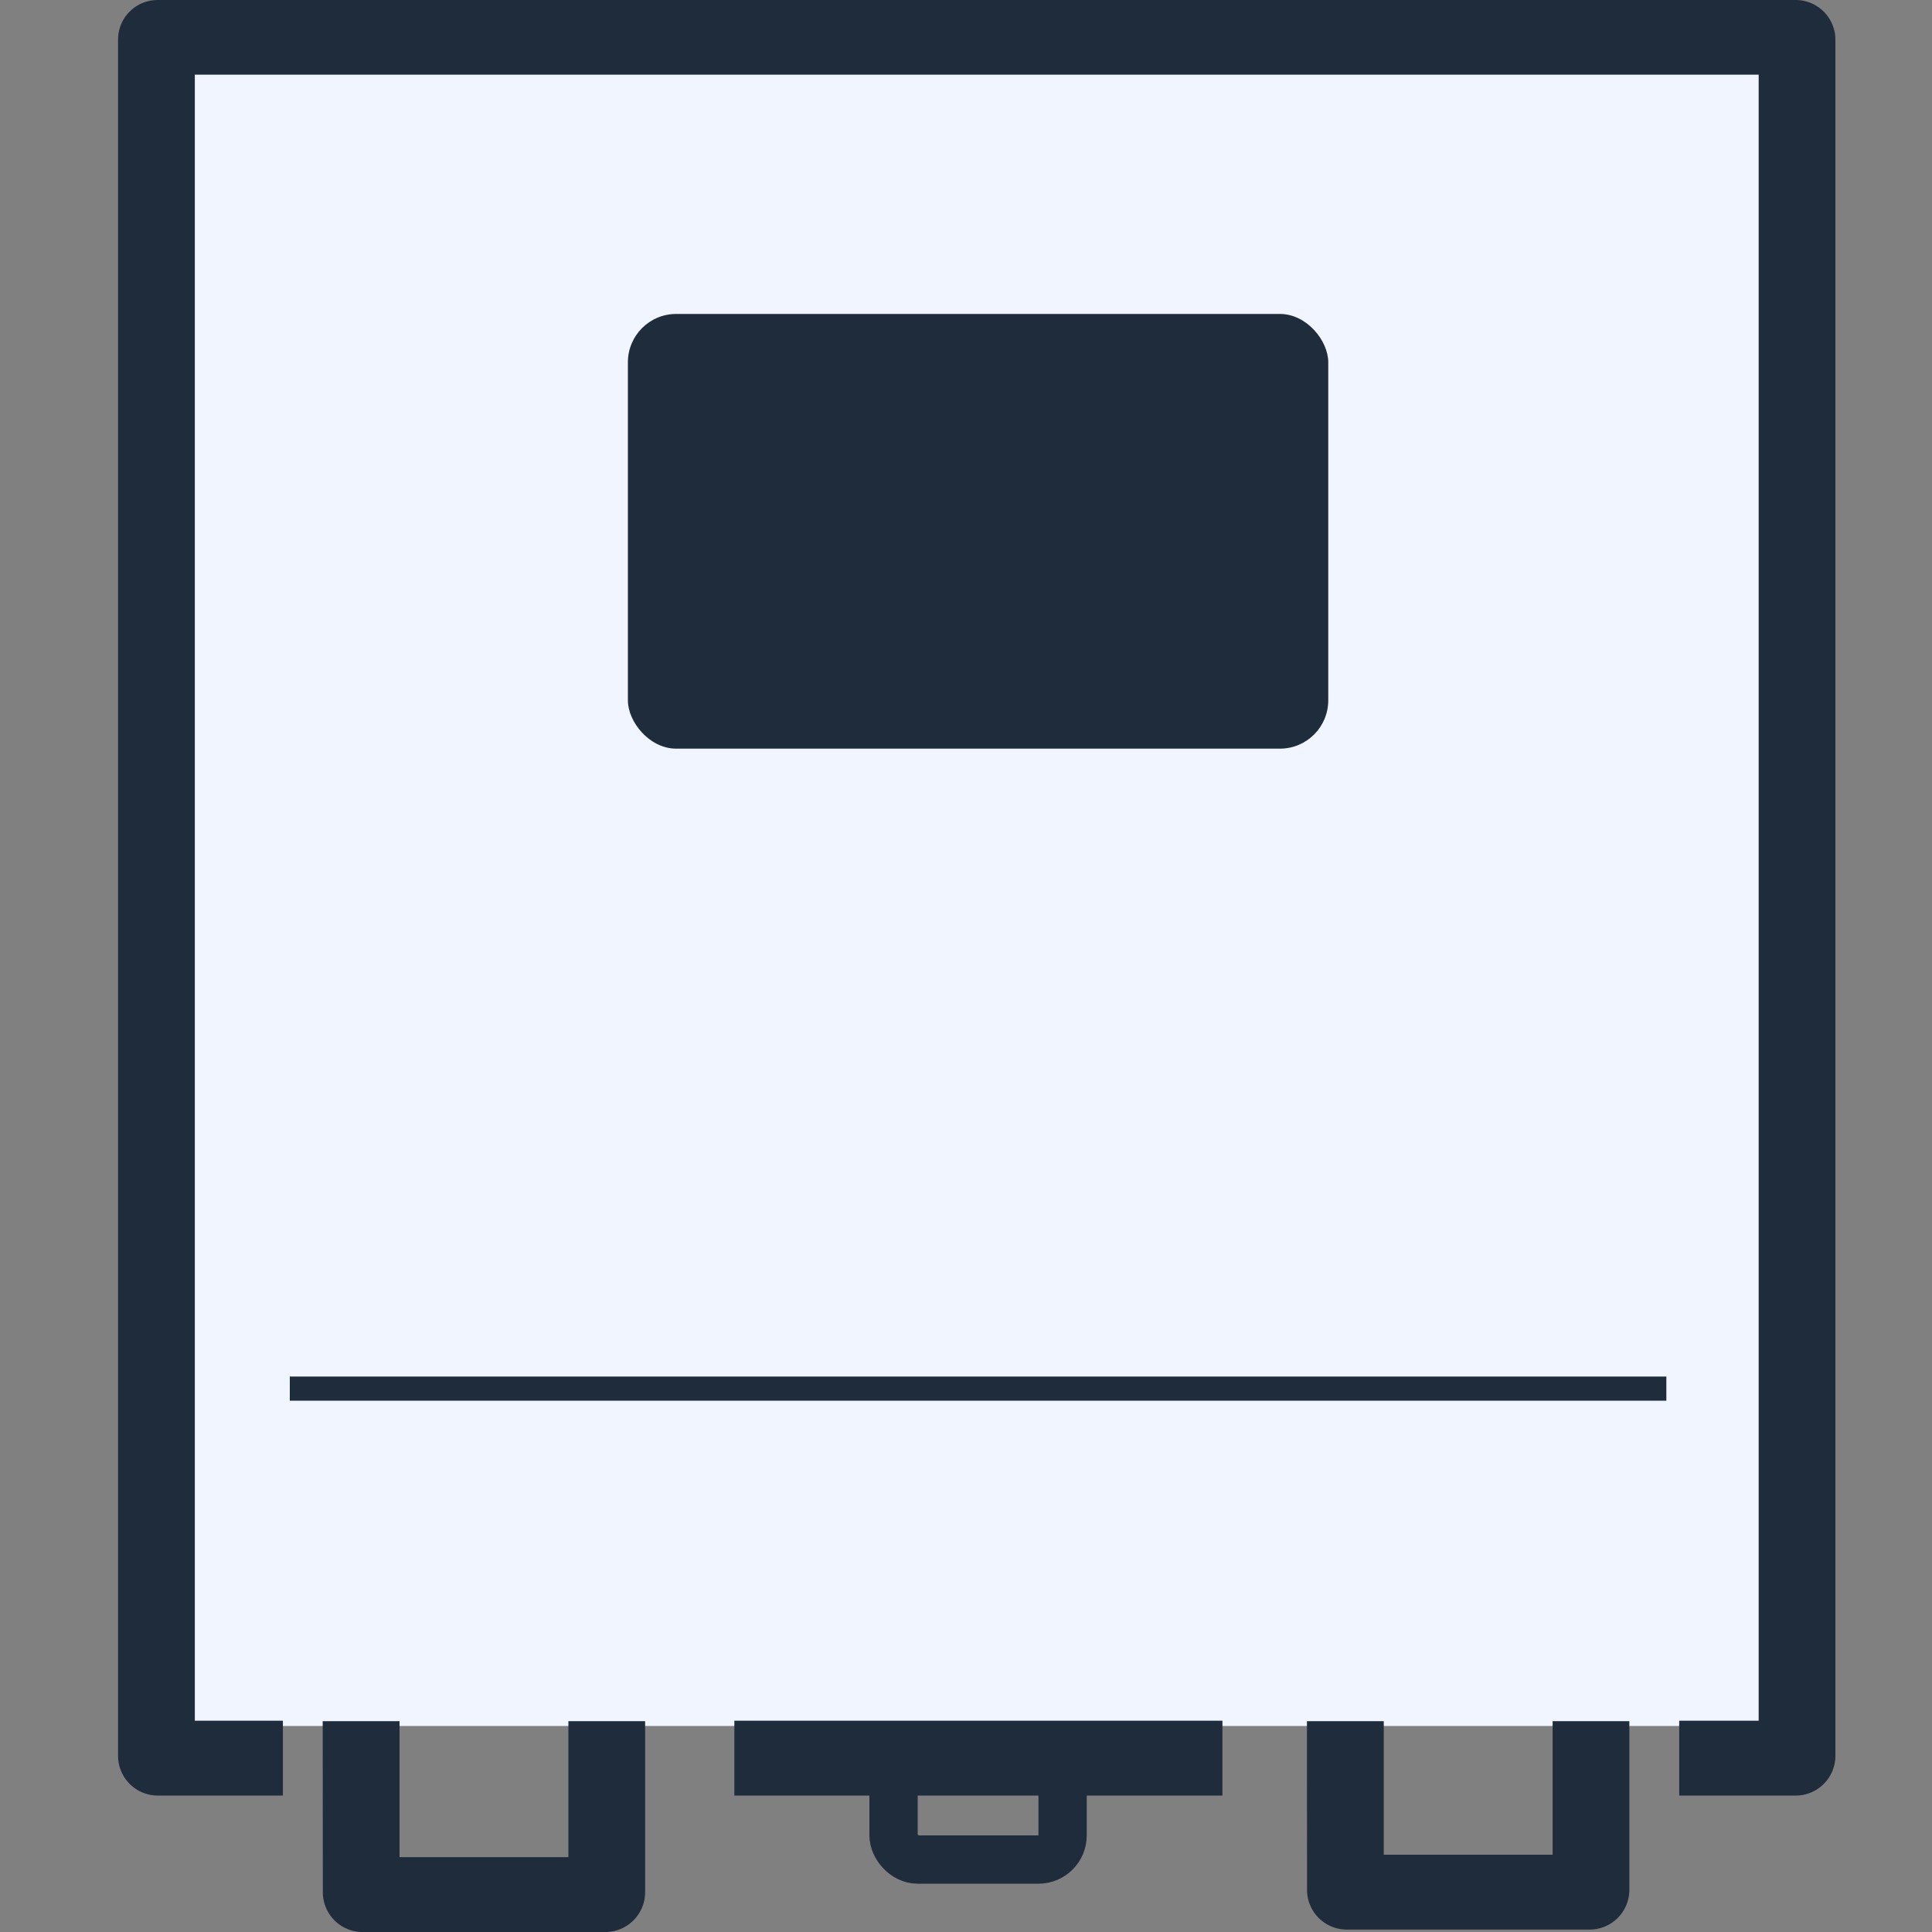 <svg xmlns="http://www.w3.org/2000/svg" width="80" height="80" viewBox="0 0 80 80"><rect x="0" y="0" width="80" height="80" fill="#808080" stroke="none"/><defs><style>.a{fill:#f0f5ff;}.b{fill:#1f2c3b;}.c,.d{fill:none;}.d{stroke:#1f2c3b;stroke-width:2px;}.e{stroke:none;}</style></defs><g transform="translate(-8559 -2822)"><rect class="a" width="65.778" height="70.394" transform="translate(8632.333 2893.469) rotate(180)"/><path class="b" d="M69.451,74.351H1.668A1.647,1.647,0,0,1,0,72.726V1.625A1.647,1.647,0,0,1,1.668,0h4.8V3.1H3.177v68.16H67.933V3.1H64.286V0h5.156a1.647,1.647,0,0,1,1.669,1.625v71.1a1.636,1.636,0,0,1-1.66,1.625Zm0,0" transform="translate(8635 2896.351) rotate(180)"/><path class="b" d="M16.85,5.649h20.21v3.1H16.85Zm-3.5,3.08H10.169V3.2H3.177V8.729H0v-7A1.647,1.647,0,0,1,1.669.1H11.678a1.647,1.647,0,0,1,1.668,1.625Zm40.756,0H50.924V3.1H43.932V8.729H40.755v-7.1A1.647,1.647,0,0,1,42.424,0h10.01A1.647,1.647,0,0,1,54.1,1.625Zm0,0" transform="translate(8626.468 2902) rotate(180)"/><rect class="c" width="80" height="80" transform="translate(8639 2902) rotate(180)"/><rect class="b" width="29" height="18" rx="2" transform="translate(8585 2835)"/><rect class="b" width="57" height="1" transform="translate(8571 2879)"/><g class="d" transform="translate(8595 2894)"><rect class="e" width="9" height="6" rx="2"/><rect class="c" x="1" y="1" width="7" height="4" rx="1"/></g></g></svg>